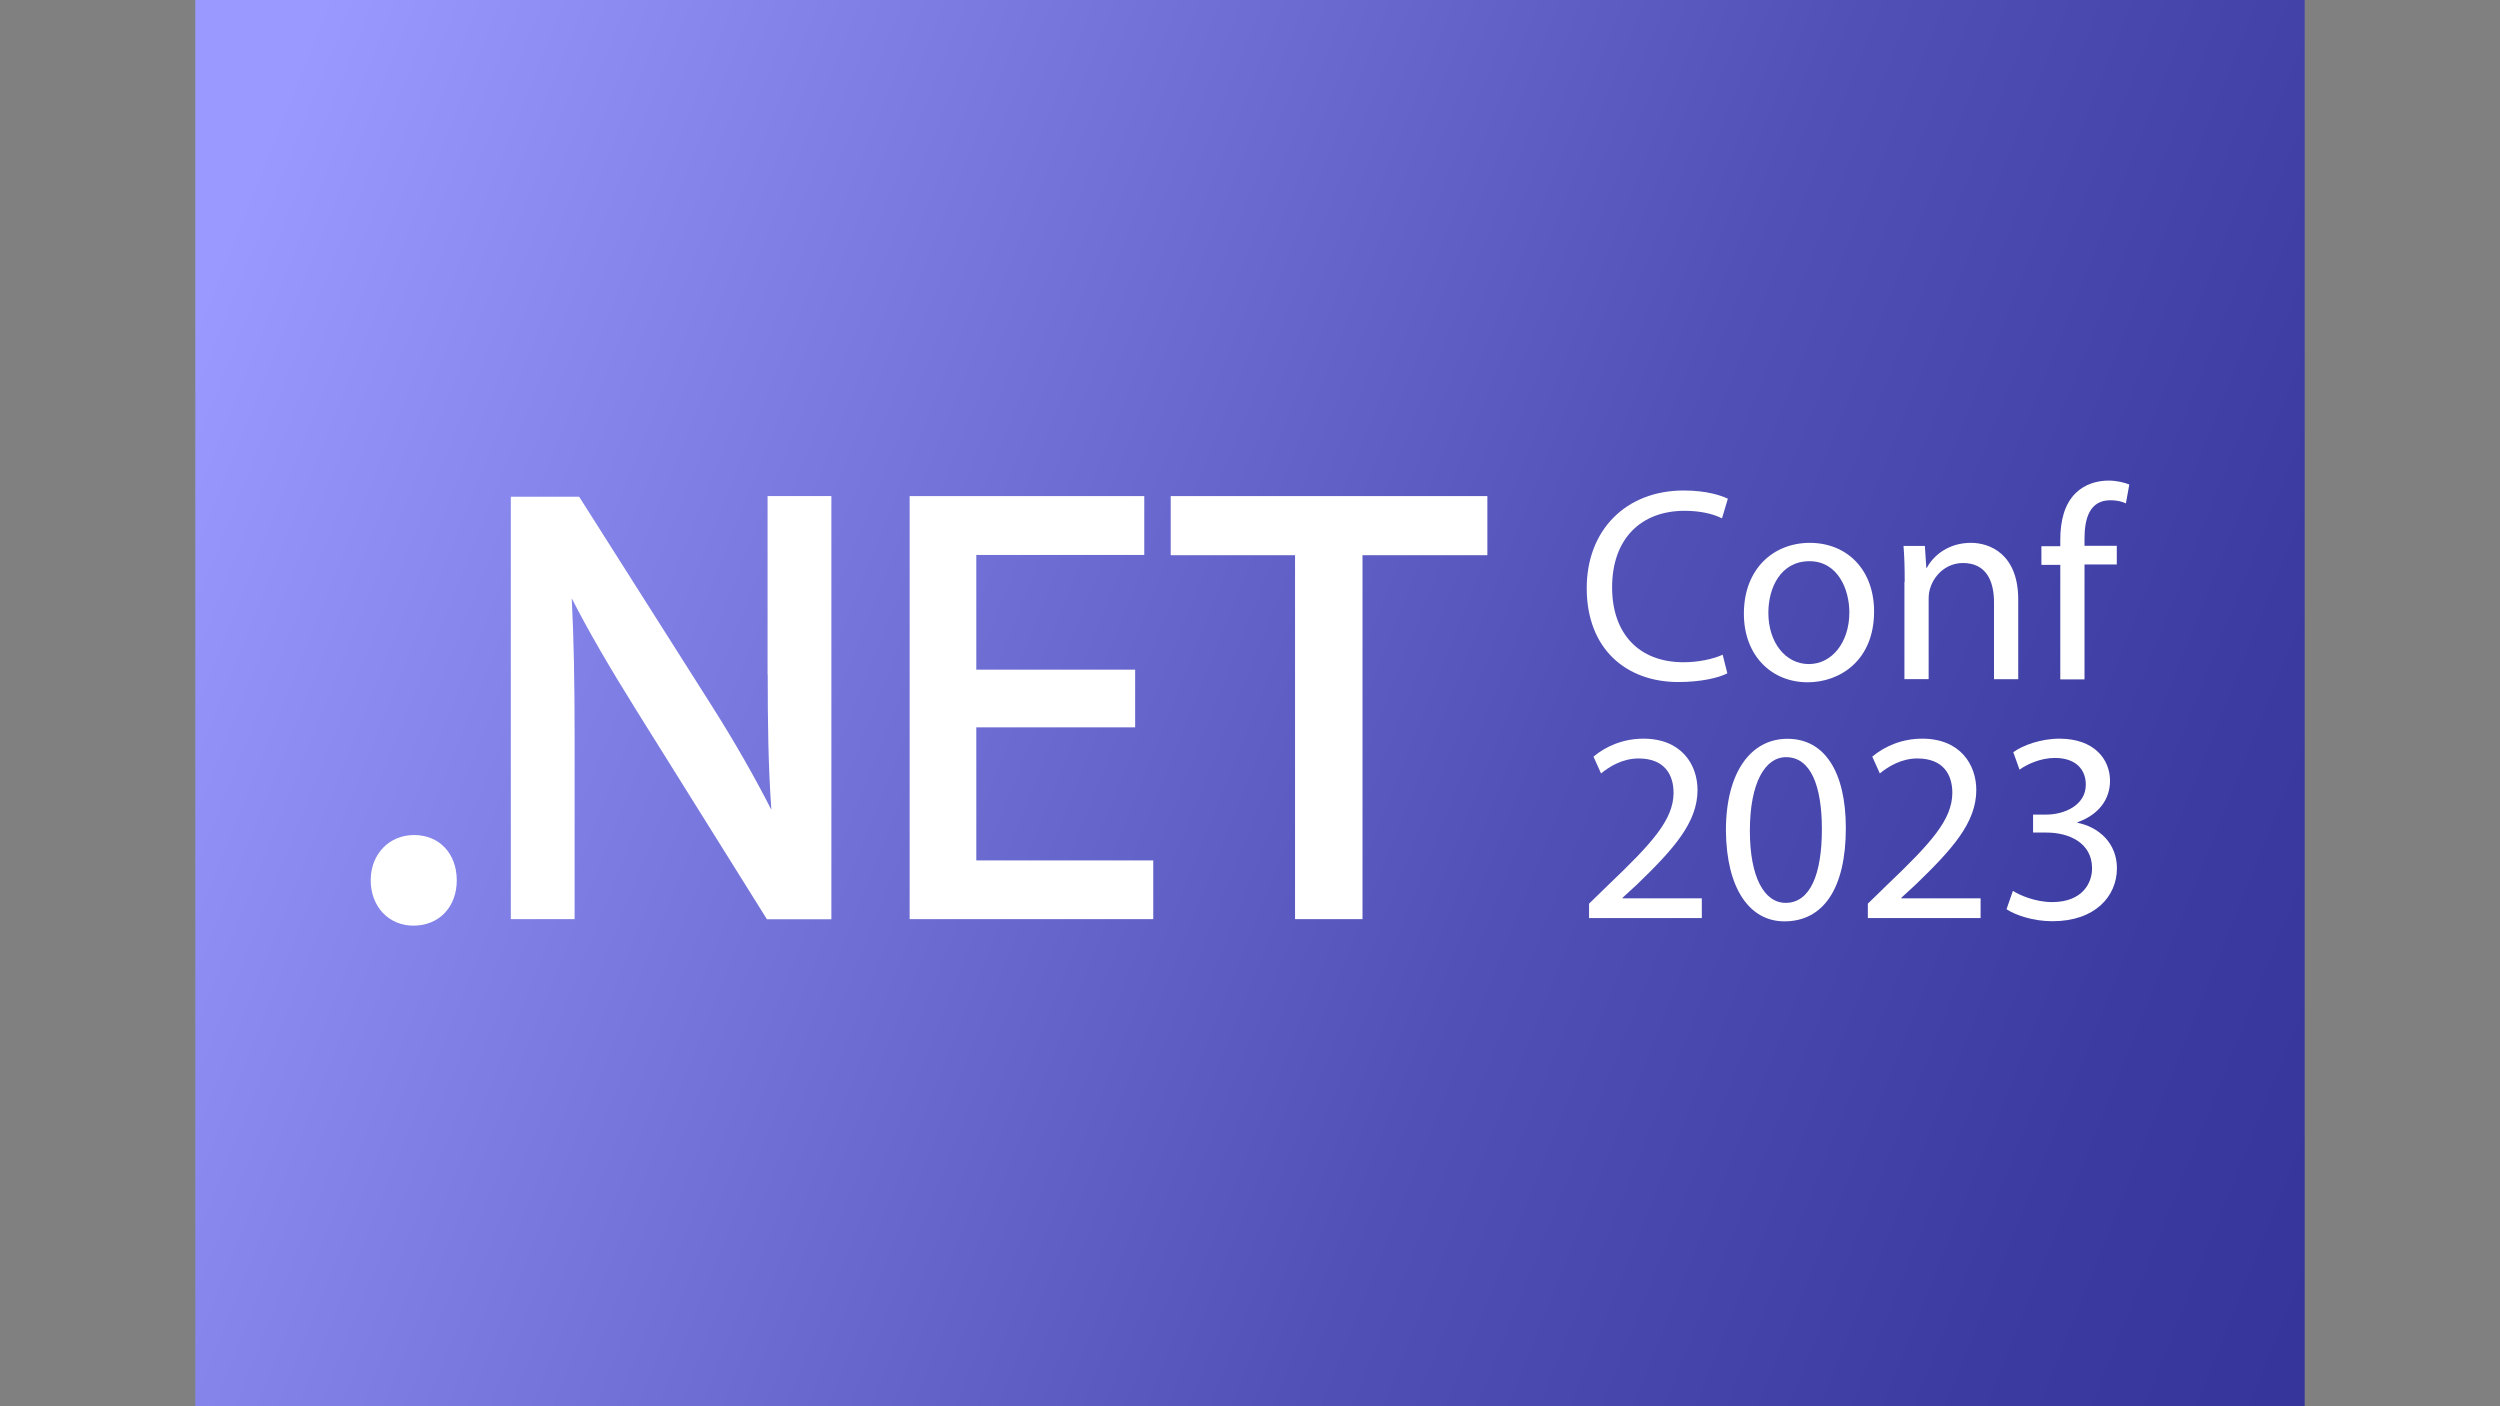 <?xml version="1.0" encoding="utf-8"?>
<!-- Generator: Adobe Illustrator 25.1.0, SVG Export Plug-In . SVG Version: 6.00 Build 0)  -->
<svg version="1.1" id="Layer_1" xmlns:serif="http://www.serif.com/"
	 xmlns="http://www.w3.org/2000/svg" xmlns:xlink="http://www.w3.org/1999/xlink" x="0px" y="0px" viewBox="0 0 1920 1080"
	 style="enable-background:new 0 0 1920 1080;" xml:space="preserve">
<rect x="0" y="0" width="1920" height="1080" fill="#808080" stroke="none"/>
<style type="text/css">
	.st0{fill-rule:evenodd;clip-rule:evenodd;fill:url(#SVGID_1_);}
	.st1{fill:#FFFFFF;}
</style>
<linearGradient id="SVGID_1_" gradientUnits="userSpaceOnUse" x1="0" y1="1080" x2="1" y2="1080" gradientTransform="matrix(1705.711 691.062 691.062 -1705.711 -746167 1842391.875)">
	<stop  offset="0" style="stop-color:#9999FF"/>
	<stop  offset="0.59" style="stop-color:#5050B6"/>
	<stop  offset="0.84" style="stop-color:#3B3BA1"/>
	<stop  offset="1" style="stop-color:#333399"/>
</linearGradient>
<rect x="150" class="st0" width="1620" height="1080"/>
<g>
	<g>
		<path class="st1" d="M318,641.3c-19.2,0-33.3,14.7-33.3,34.8c0,20.1,13.8,34.8,32.8,34.8c19.7,0,33.3-14.3,33.3-34.8
			S337.5,641.3,318,641.3z"/>
		<path class="st1" d="M589.6,518c0,36.9,0.4,69.8,2.8,103.9c-13-25.5-27.9-51.6-45.4-79.3L444.8,381.5h-52.5v324.4h49V566.4
			c0-42.6-0.6-75.2-2.2-106.9c12.5,24.6,28.5,52.1,48.8,84.7l101.1,161.8h49.5V381h-49V518z"/>
		<path class="st1" d="M749.8,558.6h122v-44.3h-122v-88.1h129V381H698.6v324.9h187.1v-45.1H749.8V558.6z"/>
		<path class="st1" d="M899.1,381v45.4h95.5v279.5h51.8V426.4h95.9V381H899.1z"/>
	</g>
	<g>
		<path class="st1" d="M1326.6,517.1c-6.7,3.5-20.3,6.7-37.6,6.7c-40.2,0-70.4-25.5-70.4-72.1c0-44.7,30.2-75,74.5-75
			c17.7,0,28.9,3.9,33.9,6.3l-4.5,15.1c-6.9-3.5-16.8-5.8-28.7-5.8c-33.5,0-55.7,21.4-55.7,58.8c0,35,20.1,57.5,54.9,57.5
			c11.2,0,22.7-2.4,30-5.8L1326.6,517.1z"/>
		<path class="st1" d="M1439.3,469.6c0,37.8-26.4,54.4-51,54.4c-27.6,0-49-20.3-49-52.7c0-34.3,22.5-54.4,50.8-54.4
			C1419.4,417.1,1439.3,438.3,1439.3,469.6z M1358.1,470.7c0,22.5,13,39.3,31.1,39.3c17.7,0,31.1-16.6,31.1-39.7
			c0-17.3-8.6-39.3-30.7-39.3C1367.6,431.1,1358.1,451.2,1358.1,470.7z"/>
		<path class="st1" d="M1462.8,446.9c0-10.6-0.2-19.2-0.9-27.6h16.4l1.1,16.8h0.4c5.2-9.7,16.8-19.2,33.9-19.2
			c14.3,0,36.3,8.4,36.3,43.6v61.1h-18.6v-59c0-16.4-6-30.2-23.8-30.2c-12.3,0-21.8,8.6-25.1,19c-0.9,2.4-1.3,5.4-1.3,8.6v61.6
			h-18.6V446.9z"/>
		<path class="st1" d="M1582.3,521.9v-88.1h-14.5v-14.3h14.5v-5c0-14.5,3.2-27.4,11.9-35.9c6.9-6.7,16.2-9.5,25.1-9.5
			c6.5,0,12.3,1.5,16,3l-2.6,14.5c-2.8-1.3-6.5-2.4-11.9-2.4c-16,0-19.9,14-19.9,29.6v5.4h24.8v14.3h-24.8v88.3H1582.3z"/>
	</g>
</g>
<g>
	<path class="st1" d="M1220.4,705.3V694l14.4-14c34.6-33,50.3-50.5,50.5-71c0-13.8-6.7-26.5-26.9-26.5c-12.3,0-22.5,6.3-28.8,11.5
		l-5.8-12.9c9.4-7.9,22.7-13.8,38.4-13.8c29.2,0,41.5,20,41.5,39.4c0,25-18.2,45.3-46.7,72.8l-10.9,10v0.4h60.9v15.2H1220.4z"/>
	<path class="st1" d="M1417.6,636c0,46.1-17.1,71.6-47.2,71.6c-26.5,0-44.5-24.8-44.9-69.7c0-45.5,19.6-70.5,47.2-70.5
		C1401.3,567.3,1417.6,592.8,1417.6,636z M1343.9,638.1c0,35.3,10.9,55.3,27.5,55.3c18.8,0,27.8-21.9,27.8-56.6
		c0-33.4-8.6-55.3-27.5-55.3C1355.6,581.5,1343.9,601.1,1343.9,638.1z"/>
	<path class="st1" d="M1434.5,705.3V694l14.4-14c34.6-33,50.3-50.5,50.5-71c0-13.8-6.7-26.5-26.9-26.5c-12.3,0-22.5,6.3-28.8,11.5
		l-5.8-12.9c9.4-7.9,22.7-13.8,38.4-13.8c29.2,0,41.5,20,41.5,39.4c0,25-18.2,45.3-46.7,72.8l-10.9,10v0.4h60.9v15.2H1434.5z"/>
	<path class="st1" d="M1545.9,684.2c5.2,3.3,17.3,8.6,30.1,8.6c23.6,0,30.9-15,30.7-26.3c-0.2-19-17.3-27.1-35.1-27.1h-10.2v-13.8
		h10.2c13.4,0,30.3-6.9,30.3-23c0-10.9-6.9-20.5-23.8-20.5c-10.9,0-21.3,4.8-27.1,9l-4.8-13.4c7.1-5.2,20.9-10.4,35.5-10.4
		c26.7,0,38.8,15.9,38.8,32.3c0,14-8.3,25.9-25,31.9v0.4c16.7,3.3,30.3,15.9,30.3,34.9c0,21.7-16.9,40.7-49.5,40.7
		c-15.2,0-28.6-4.8-35.3-9.2L1545.9,684.2z"/>
</g>
</svg>
